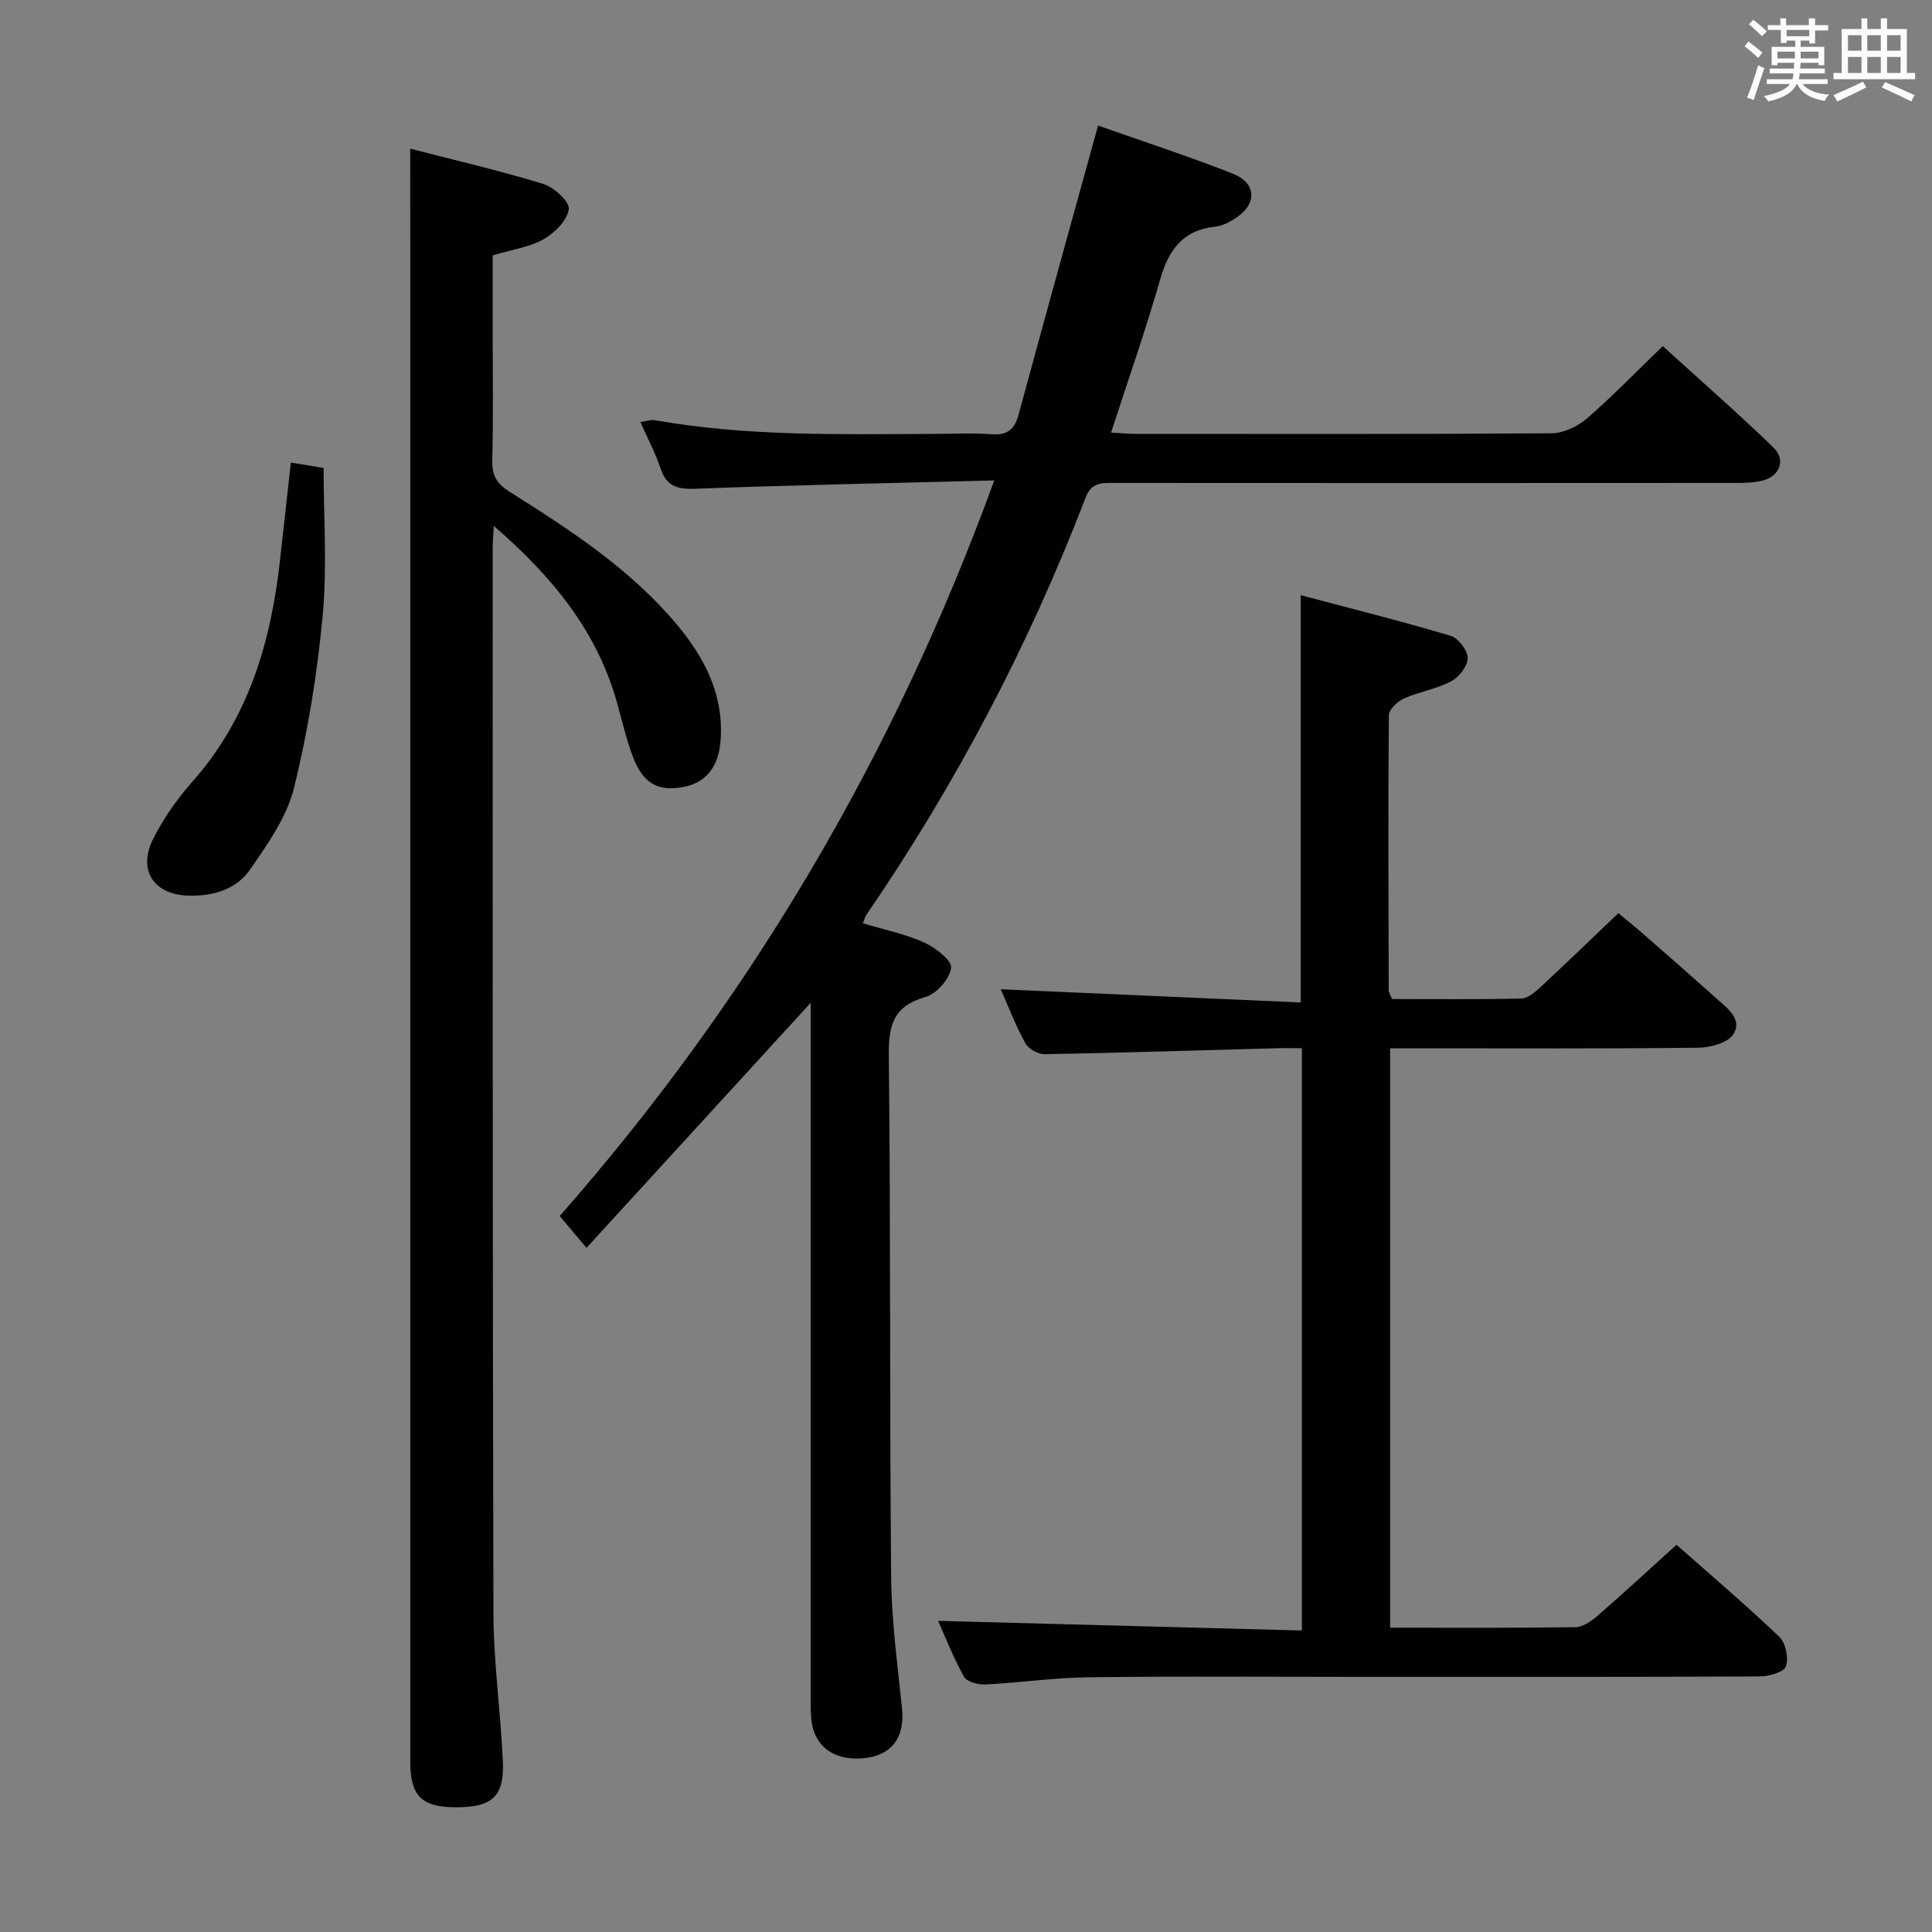 <svg enable-background="new 0 0 400 400" viewBox="0 0 400 400" xmlns="http://www.w3.org/2000/svg"><rect x="0" y="0" width="400" height="400" fill="#808080" stroke="none"/><g fill="#010100"><path d="m205.85 99.47c-21.46.56-41.75.96-62.02 1.72-3.74.14-5.88-.6-7.09-4.26-1.03-3.12-2.61-6.05-4.16-9.57 1.28-.17 2.2-.51 3.03-.36 18.97 3.37 38.12 2.9 57.25 2.84 4.17-.01 8.35-.23 12.49.07 3.29.24 4.72-1.04 5.55-4.11 5.37-19.82 10.87-39.61 16.44-59.8 8.78 3.1 18.38 6.22 27.77 9.9 5.14 2.01 5.24 6.36.6 9.34-1.24.79-2.69 1.54-4.11 1.69-6.76.71-9.67 4.86-11.43 11.02-3 10.48-6.62 20.78-10.14 31.62 2.03.1 3.62.26 5.21.26 28.66.01 57.31.08 85.97-.12 2.46-.02 5.36-1.37 7.27-3.01 5.28-4.56 10.15-9.61 15.78-15.04 7.41 6.74 15.36 13.69 22.94 21.02 2.6 2.51 1.27 5.92-2.27 6.82-1.9.48-3.95.49-5.93.49-42.82.03-85.64.03-128.46 0-2.54 0-4.56-.15-5.8 3.09-11.73 30.54-26.86 59.33-45.37 86.33-.27.39-.37.89-.71 1.75 4.3 1.3 8.69 2.19 12.67 3.97 2.33 1.04 5.78 3.72 5.59 5.26-.29 2.28-3.04 5.39-5.34 6.04-6.62 1.88-7.63 5.83-7.56 12.09.39 35.98.16 71.97.48 107.95.08 9.11 1.34 18.22 2.26 27.31.6 6-2.16 9.72-8.06 10.25-6.18.56-10.33-2.63-10.75-8.36-.16-2.16-.12-4.33-.12-6.49-.01-45.32 0-90.64 0-135.95 0-1.76 0-3.53 0-5.59-15.57 17.02-30.75 33.61-46.4 50.71-2.34-2.78-3.9-4.62-5.55-6.58 39.42-44.88 69.16-95.19 89.97-152.3z"/><path d="m287.81 337c13.06 0 25.72.08 38.37-.11 1.55-.02 3.29-1.25 4.57-2.35 5.39-4.69 10.64-9.54 16.35-14.71 6.49 5.73 14.06 12.18 21.27 19.03 1.33 1.27 1.99 4.42 1.39 6.15-.42 1.2-3.52 2.07-5.43 2.08-27.49.13-54.98.09-82.48.09-18.83 0-37.66-.15-56.48.08-7.13.08-14.24 1.14-21.37 1.49-1.49.07-3.82-.54-4.41-1.59-2.22-3.99-3.89-8.29-5.37-11.58 24.98.66 50 1.32 75.32 2 0-40.64 0-80.22 0-120.56-1.8 0-3.55-.04-5.3.01-15.97.43-31.93.94-47.91 1.23-1.36.02-3.37-1.07-4.02-2.23-1.99-3.61-3.47-7.5-5.13-11.22 20.7.91 41.27 1.82 62.11 2.74 0-28.47 0-55.82 0-84.33 10.49 2.79 20.84 5.38 31.06 8.42 1.58.47 3.52 3.02 3.52 4.6 0 1.66-1.81 3.97-3.44 4.83-3.04 1.6-6.61 2.14-9.77 3.55-1.33.59-3.1 2.27-3.11 3.47-.17 18.99-.08 37.98-.03 56.98 0 .45.34.91.69 1.77 8.85 0 17.82.11 26.78-.11 1.38-.03 2.89-1.38 4.04-2.44 5.25-4.87 10.39-9.85 16.03-15.23 1.33 1.1 3.21 2.61 5.03 4.19 5.14 4.49 10.27 8.99 15.36 13.54 2.23 1.99 5.39 4.3 3.4 7.37-1.15 1.77-4.7 2.73-7.19 2.76-19.33.22-38.65.12-57.98.12-1.82 0-3.65 0-5.87 0z"/><path d="m84.93 30.78c9.01 2.33 18.36 4.49 27.52 7.29 2.23.68 5.51 3.68 5.31 5.22-.3 2.31-2.89 4.92-5.18 6.22-2.94 1.67-6.55 2.16-10.58 3.37v15.03c0 9.16.15 18.33-.08 27.48-.08 3.08.99 4.78 3.5 6.37 12.54 7.91 25 15.96 34.67 27.49 5.81 6.93 9.8 14.61 9.1 24.07-.4 5.38-2.97 8.73-7.71 9.62-5.37 1.01-8.44-.78-10.57-6.58-1.25-3.41-2.09-6.97-3.05-10.48-4.1-15.01-13.37-26.39-25.63-37-.11 2.02-.22 3.09-.22 4.16.01 73.63-.04 147.25.15 220.88.03 10.28 1.5 20.55 1.95 30.84.31 7.17-2.23 9.41-9.56 9.42-7.25.01-9.61-2.28-9.61-9.49-.01-103.11 0-206.22 0-309.33-.01-7.95-.01-15.9-.01-24.58z"/><path d="m60.22 95.77c2.5.41 4.58.75 6.78 1.12 0 10.39.75 20.57-.19 30.59-1.14 12-3.05 24.02-5.96 35.71-1.49 6.01-5.45 11.59-9.07 16.83-2.86 4.14-7.64 5.55-12.79 5.41-7.13-.19-10.56-5.27-7.26-11.8 2.15-4.25 4.99-8.28 8.15-11.85 11.53-13.04 16.17-28.69 18.06-45.5.73-6.58 1.46-13.15 2.28-20.51z"/></g><path d="m361.2 9.6.8-1c.9.7 1.9 1.4 2.9 2.3l-.9 1.1c-1-1-2-1.8-2.8-2.4zm.5 10.6c.9-2.1 1.6-4.3 2.3-6.7.4.2.8.4 1.3.6-.7 2.1-1.5 4.3-2.2 6.6zm.4-15.2.9-.9c1 .8 2 1.6 2.8 2.4l-1 1c-.9-.9-1.8-1.7-2.7-2.5zm12.5-1.2h1.2v1.4h2.7v1.1h-2.7v2.7h-1.2v-.6h-1.8v1.3h4.9v3.8h-1.2v-.5h-3.7c0 .4-.1.9-.1 1.2h5.1v1h-5.2c0 .5-.1.9-.2 1.2h6v1h-5.2c1.1 1.3 2.9 2 5.5 2.2-.4.4-.7.8-.9 1.3-2.9-.5-4.8-1.6-5.7-3.5h-.1c-.8 1.7-2.7 2.9-5.9 3.6-.2-.4-.6-.8-.9-1.1 2.8-.6 4.6-1.4 5.4-2.5h-4.8v-1h5.3c.1-.3.2-.7.2-1.2h-4.9v-1h5c0-.4 0-.8.1-1.2h-3.5v.5h-1.2v-3.8h4.9v-1.3h-1.8v.5h-1.2v-2.7h-2.7v-1h2.6v-1.4h1.2v1.4h4.7v-1.4zm-6.6 8.3h3.6c0-.4 0-.9 0-1.4h-3.6zm1.9-4.6h4.7v-1.3h-4.7zm6.6 3.2h-3.7v1.4h3.7z" fill="#fbfafc"/><path d="m385.3 3.8h1.3v2.2h2.8v-2.2h1.3v2.2h4.1v9.1h1.7v1.3h-16.9v-1.3h1.7v-9.1h4.1v-2.2zm.4 13.1.7 1.2c-1.8.9-3.8 1.9-6 2.9-.2-.4-.5-.8-.8-1.3 2.3-1 4.3-1.9 6.1-2.8zm-3.1-6.4h2.8v-3.2h-2.8zm0 4.6h2.8v-3.3h-2.8zm4-4.6h2.8v-3.2h-2.8zm0 4.6h2.8v-3.3h-2.8zm3.7 1.9c2.1.9 4.1 1.8 6.1 2.7l-.7 1.3c-2.2-1.1-4.2-2-6.1-2.9zm3.2-9.7h-2.8v3.2h2.8zm-2.8 7.8h2.8v-3.3h-2.8z" fill="#fbfafc"/></svg>